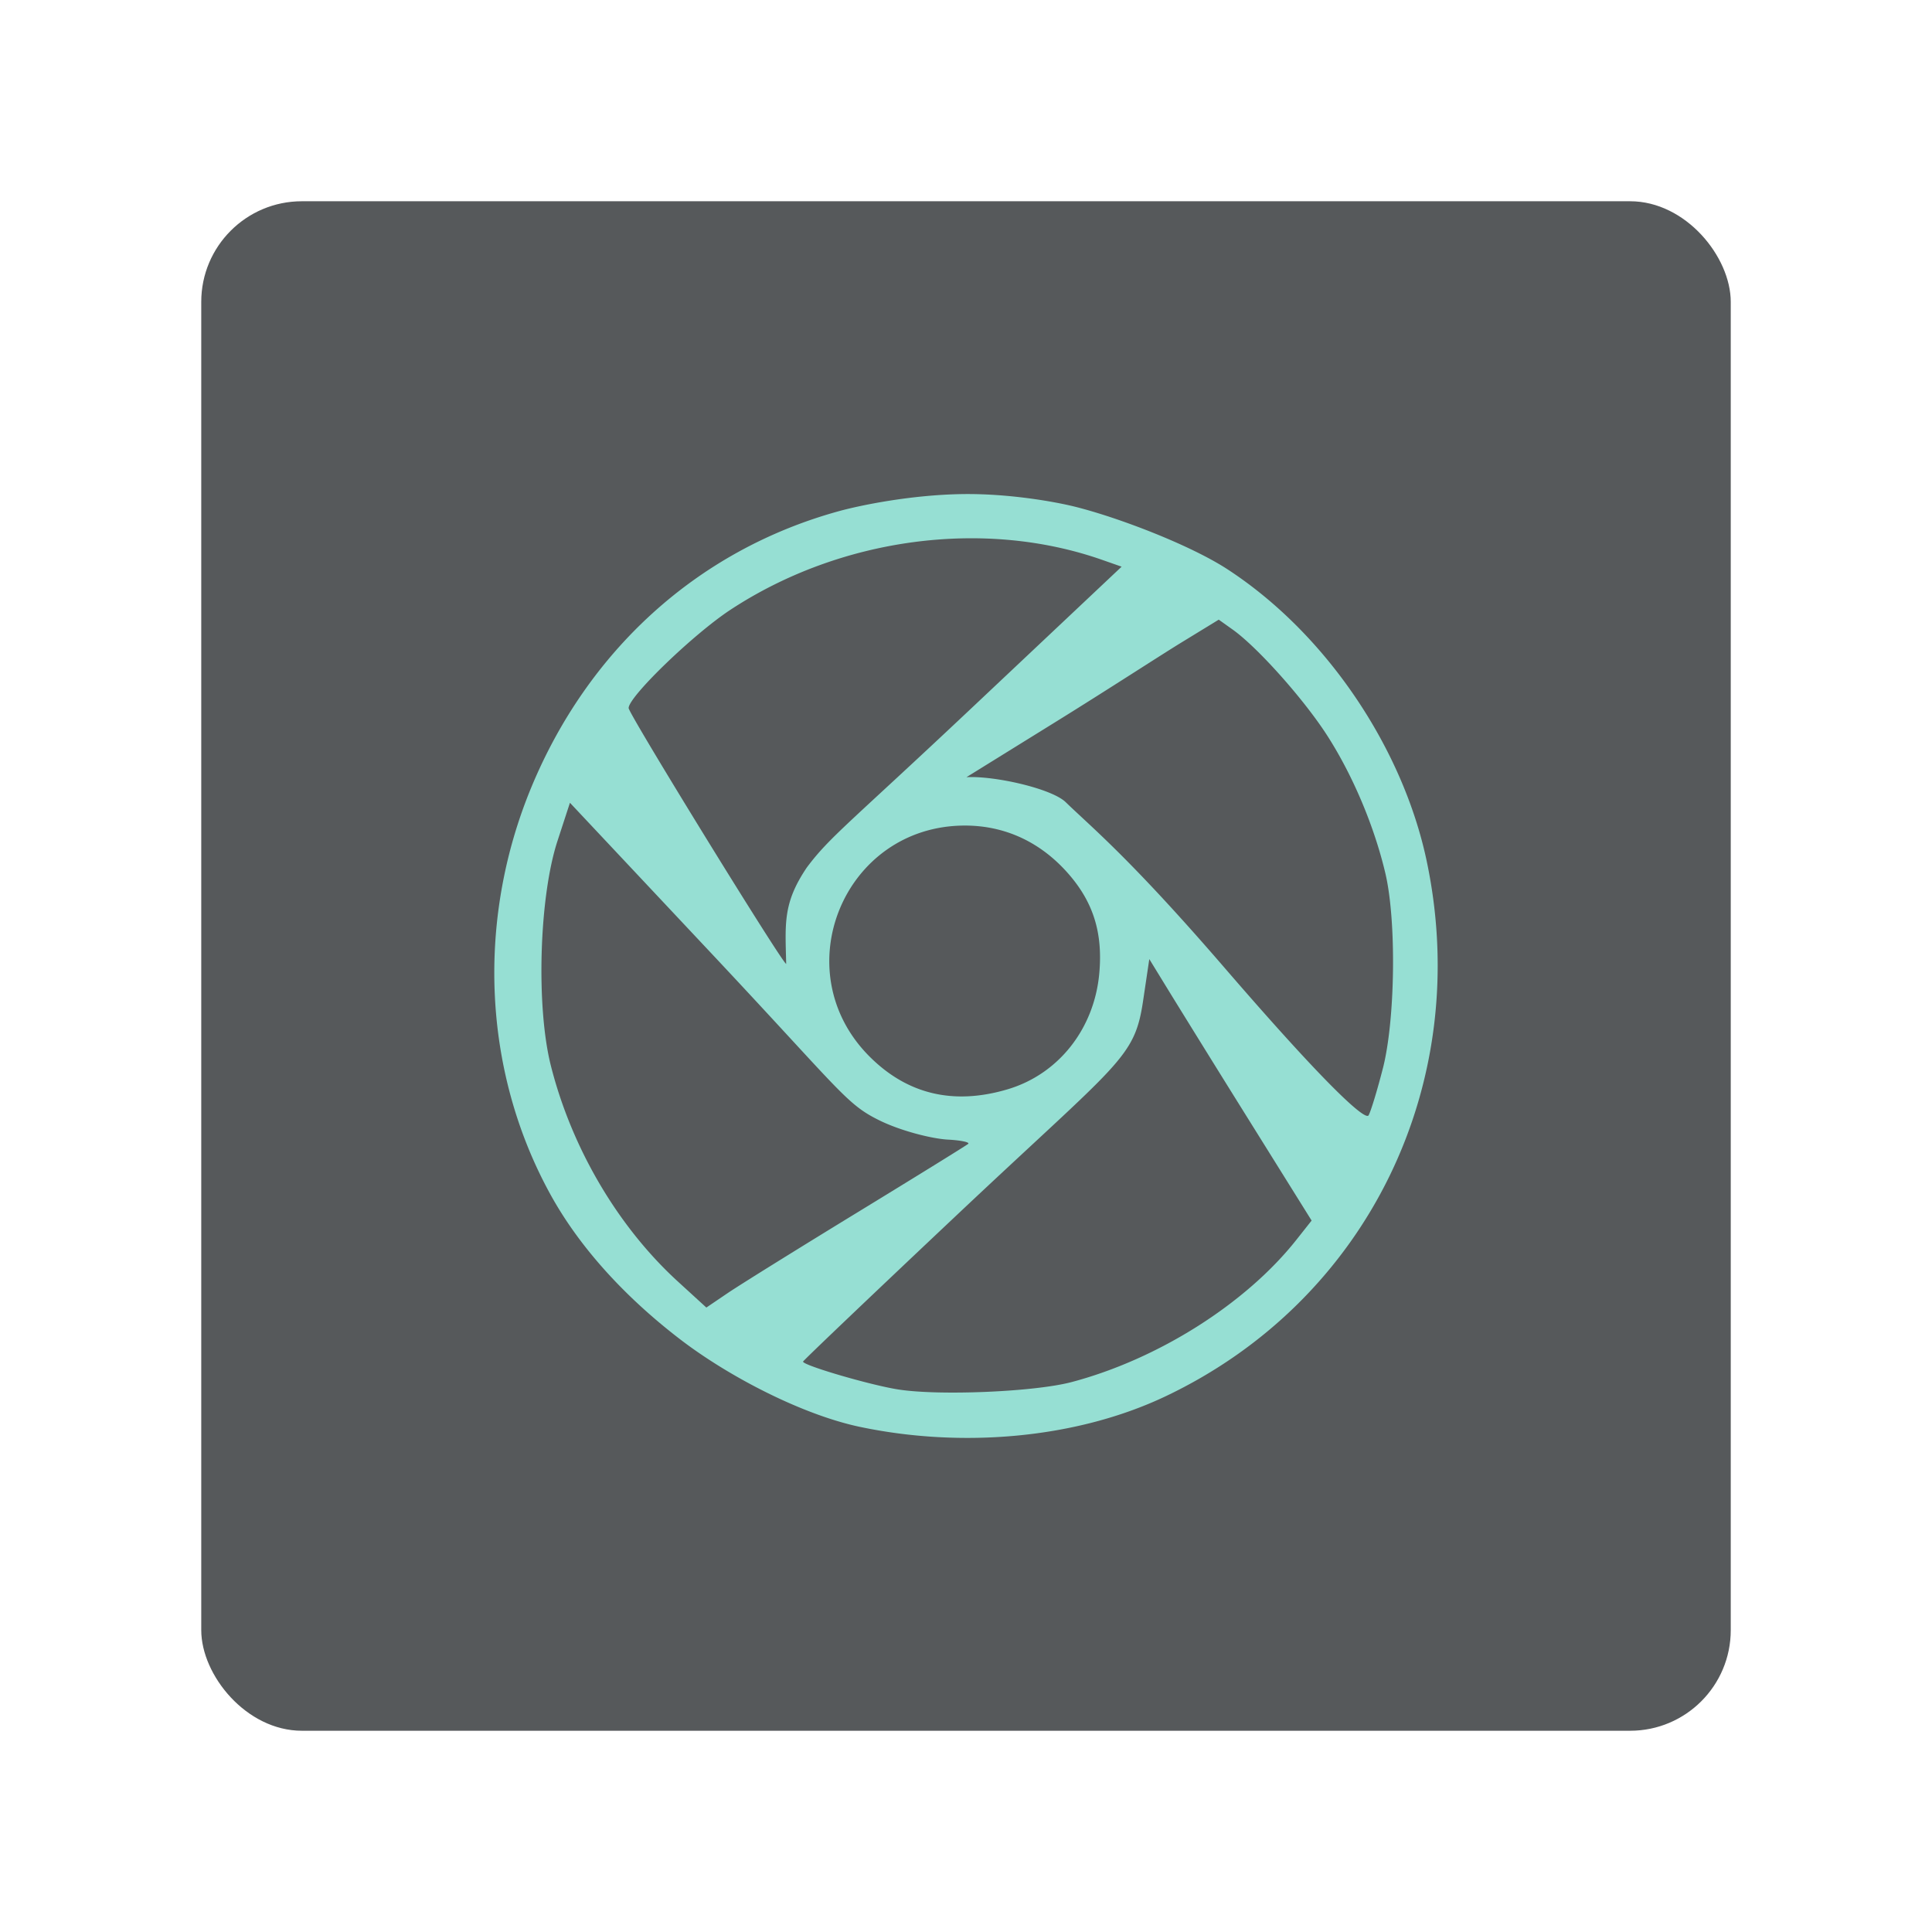 <?xml version="1.0" encoding="UTF-8" standalone="no"?>
<svg
   version="1.1"
   viewBox="0 0 192 192"
   xml:space="preserve"
   id="svg6"
   sodipodi:docname="procam_x.svg"
   inkscape:version="1.1.1 (3bf5ae0d25, 2021-09-20)"
   inkscape:export-filename="/home/jphilippe/github/android/resources/vectors/procam_x.png"
   inkscape:export-xdpi="96"
   inkscape:export-ydpi="96"
   xmlns:inkscape="http://www.inkscape.org/namespaces/inkscape"
   xmlns:sodipodi="http://sodipodi.sourceforge.net/DTD/sodipodi-0.dtd"
   xmlns="http://www.w3.org/2000/svg"
   xmlns:svg="http://www.w3.org/2000/svg"><defs
     id="defs10"><style
       id="style3485">.c,.d{fill:none;stroke:#000}.d{stroke-linecap:round}.b{fill:#000}</style></defs><sodipodi:namedview
     id="namedview8"
     pagecolor="#505050"
     bordercolor="#eeeeee"
     borderopacity="1"
     inkscape:pageshadow="0"
     inkscape:pageopacity="0"
     inkscape:pagecheckerboard="0"
     showgrid="false"
     inkscape:zoom="3.4739583"
     inkscape:cx="96"
     inkscape:cy="96"
     inkscape:window-width="1884"
     inkscape:window-height="1055"
     inkscape:window-x="36"
     inkscape:window-y="0"
     inkscape:window-maximized="1"
     inkscape:current-layer="svg6" /><rect
     x="20"
     y="20"
     width="152"
     height="152"
     rx="10"
     fill="#4a4a4a"
     style="isolation:isolate;fill:#56595b;fill-opacity:1"
     id="rect2" /><path
     d="m85.452 141.8c-5.624-1.186-12.897-4.9-17.844-8.688-5.206-3.988-9.883-8.903-12.925-14.441-6.7-12.2-7.381-27.215-1.847-40.51 5.556-13.346 16.287-23.432 30.514-27.357 2.219-0.612 7.24-1.626 12.274-1.702 4.563-0.069 9.161 0.744 11.201 1.252 4.361 1.088 11.487 3.824 15.167 6.225 9.968 6.505 17.449 17.929 19.782 28.946 4.672 22.063-5.8 43.698-25.985 53.258-8.899 4.215-20.276 5.139-30.338 3.016zm21.023-4.446c8.597-2.27 17.32-7.784 22.339-14.119l1.533-1.937-5.808-9.312a2945.1 2945.1 0 0 1-8.066-12.993l-2.257-3.68-0.615 4.138c-0.859 5.773-2.273 5.985-18.568 21.349-8.375 7.896-15.228 14.428-15.228 14.515 0 0.376 6.67 2.33 9.447 2.767 4.075 0.642 13.552 0.241 17.223-0.728zm-21.317-16.836c5.888-3.597 10.864-6.675 11.058-6.84 0.193-0.164-0.724-0.357-2.04-0.427-1.488-0.081-4.588-0.827-6.807-1.922-3.304-1.63-3.761-2.836-16.725-16.64l-14.004-14.911-1.24 3.801c-1.821 5.578-2.139 16.461-0.654 22.335 2.073 8.196 6.667 16.001 12.624 21.445l2.827 2.584 2.128-1.442c1.17-0.793 6.945-4.385 12.833-7.983zm52.271-14.342c1.235-4.827 1.36-14.666 0.248-19.385-1.101-4.667-3.212-9.679-5.746-13.641-2.308-3.609-6.935-8.804-9.421-10.577l-1.393-0.992-3.705 2.267c-2.038 1.247-7.362 4.71-12.332 7.789l-9.035 5.599c2.813-0.153 8.483 1.141 9.861 2.482 2.543 2.471 6.357 5.532 15.791 16.464 10.228 11.85 14.001 15.213 14.312 14.657 0.229-0.409 0.867-2.507 1.418-4.663zm-37.294 2.077c5.052-1.5 8.61-5.998 9.11-11.519 0.365-4.024-0.592-7.086-3.106-9.942-2.749-3.123-6.283-4.756-10.275-4.748-12.014 0.024-17.953 14.452-9.448 22.955 3.759 3.759 8.352 4.848 13.719 3.254zm-19.929-22.075c2.251-3.015 4.29-4.445 16.29-15.755l14.969-14.107-1.938-0.679c-11.756-4.121-26.012-2.21-36.918 4.95-3.682 2.415-10.137 8.644-10.137 9.78 0 0.569 15.308 25.426 15.658 25.426-0.089-4.018-0.353-6.035 2.074-9.616z"
     fill="#96dfd3"
     stroke-width=".51"
     id="path4" /></svg>
